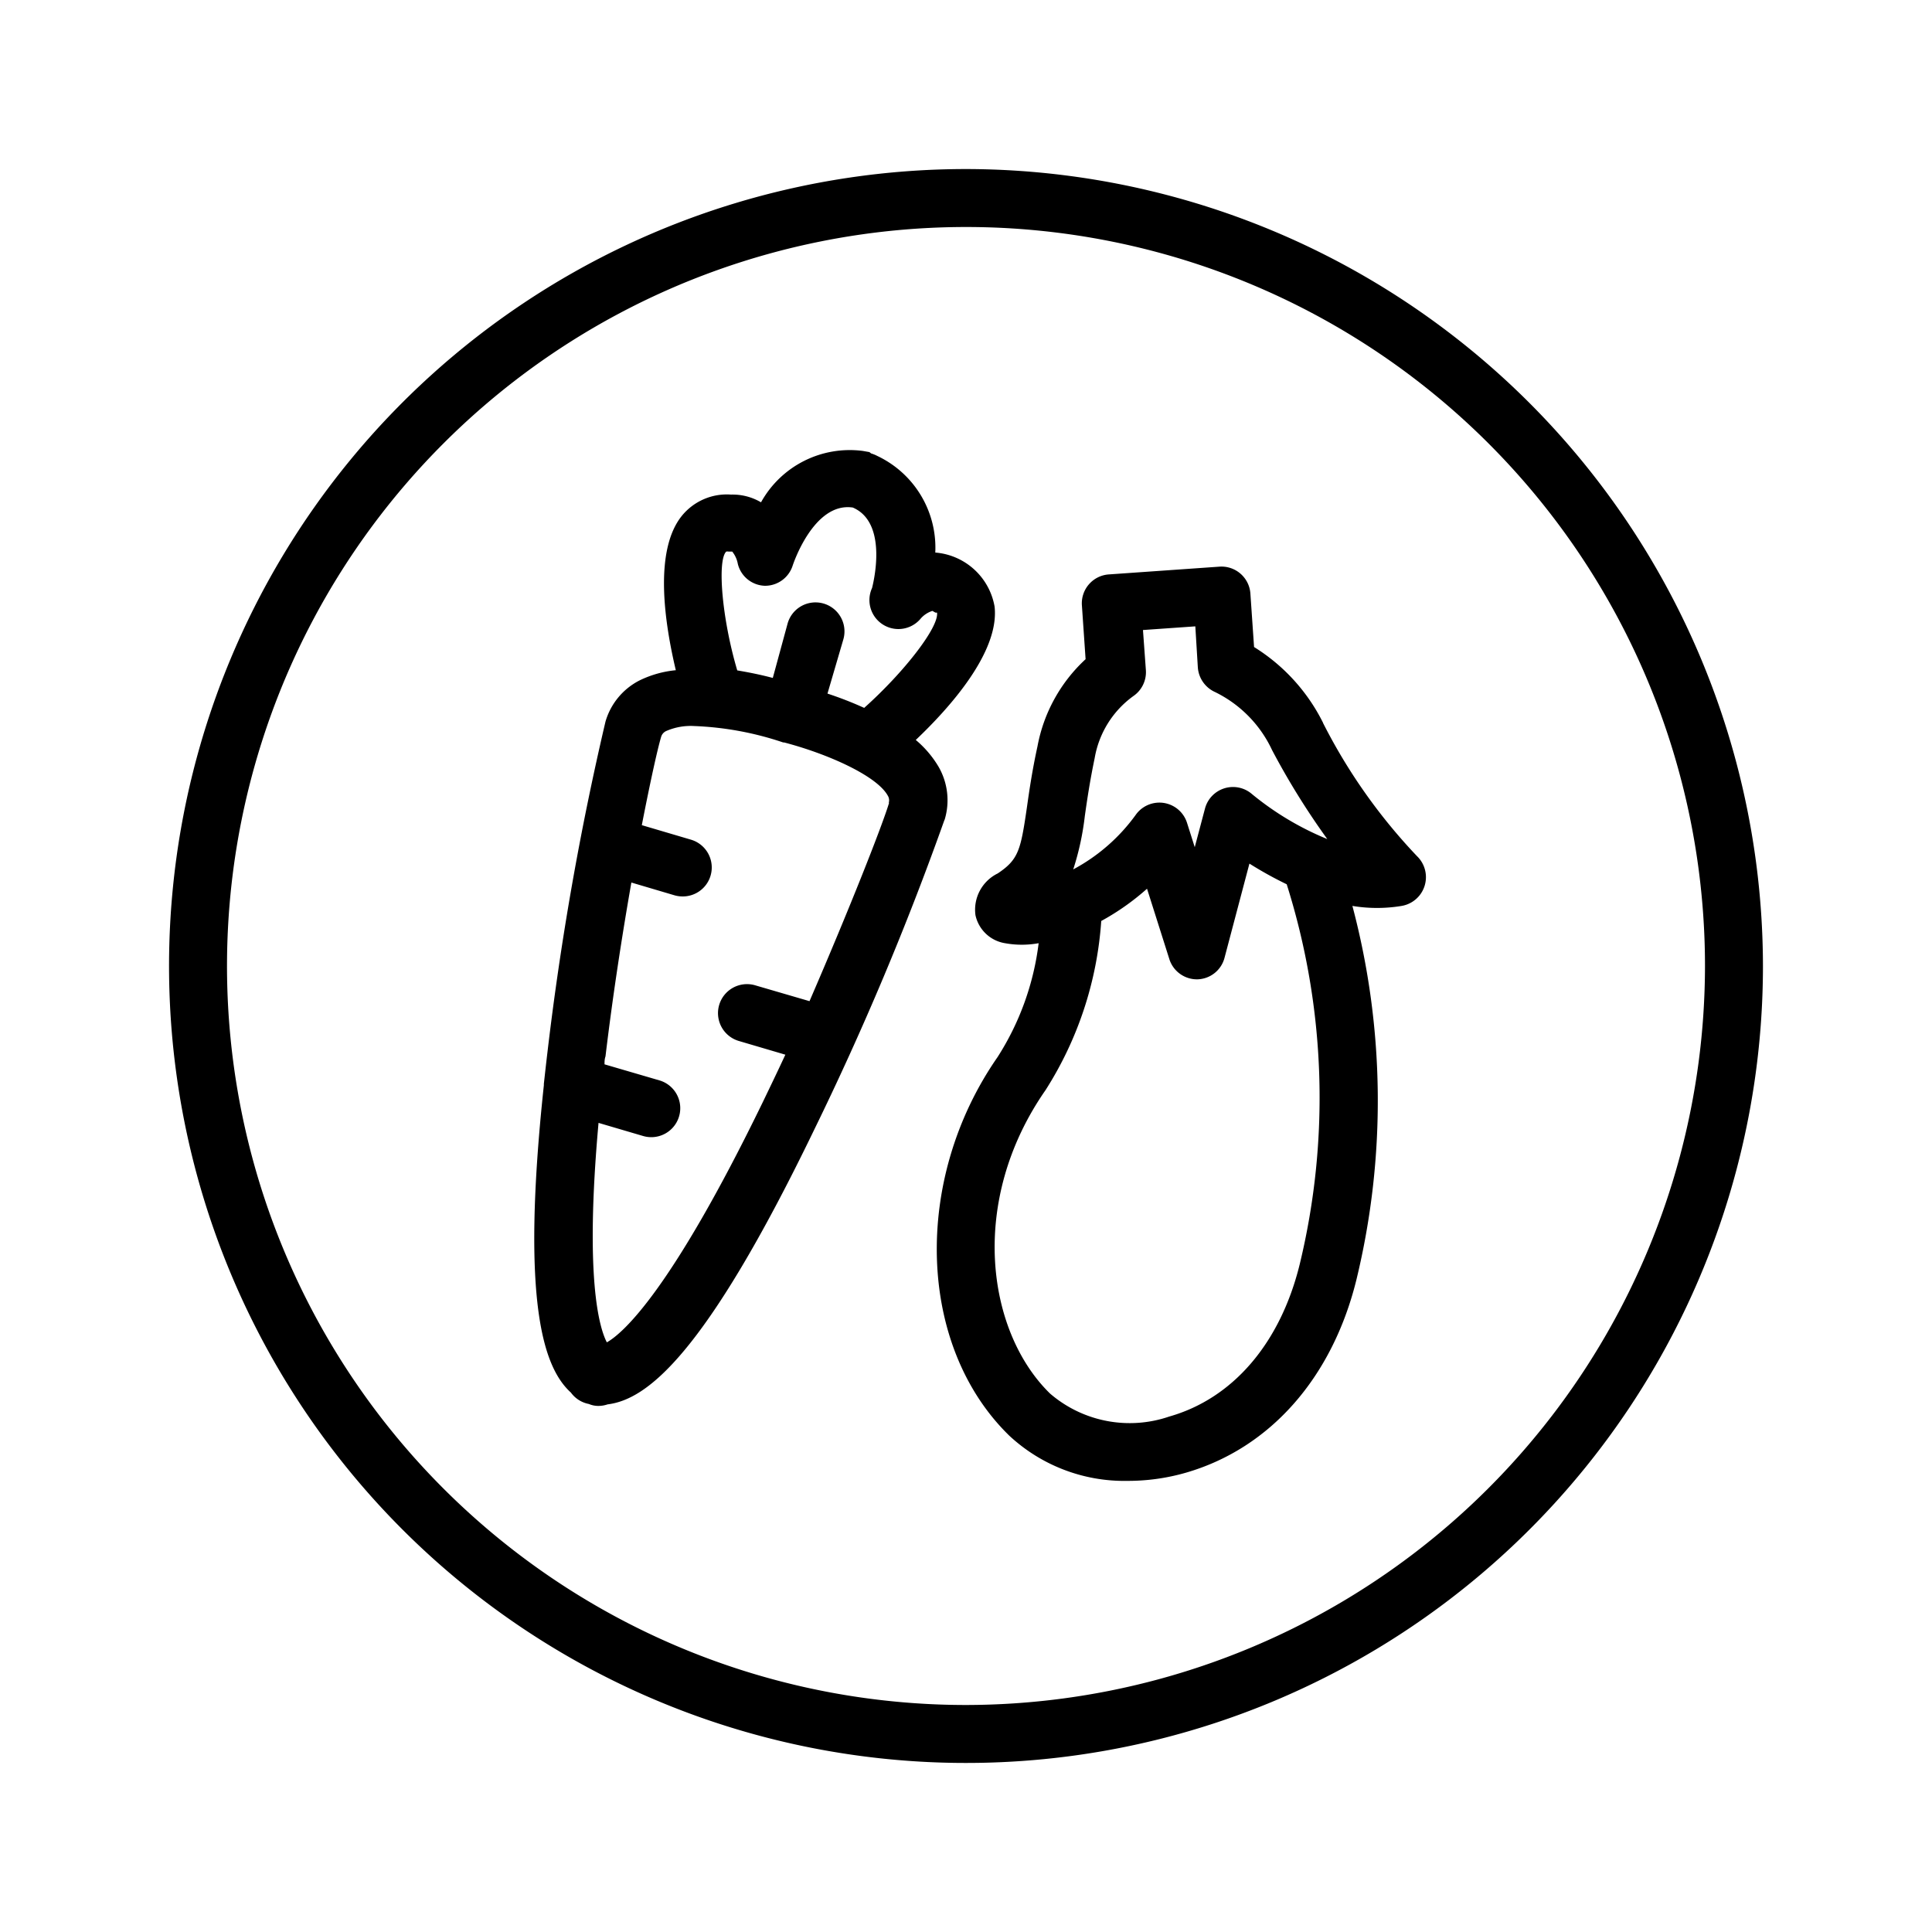 <svg id="vegan" class="modal-icons" data-toggle="tooltip" data-placement="right" title="Vegan" xmlns="http://www.w3.org/2000/svg" data-name="Layer 1" viewBox="0 0 100 100"
  x="0px" y="0px">
  <path
    d="M50,8.75A41.25,41.25,0,1,0,91.25,50,41.3,41.3,0,0,0,50,8.75Zm0,79.5A38.25,38.25,0,1,1,88.25,50,38.29,38.29,0,0,1,50,88.25ZM48.9,42.41a3.47,3.47,0,0,0-.33-2.74A5.4,5.4,0,0,0,47.4,38.3c1.75-1.66,4.34-4.55,4.08-6.9a3.39,3.39,0,0,0-3.07-2.8,5.25,5.25,0,0,0-3-5,1.79,1.79,0,0,0-.32-.13L45,23.4l-.34-.06A5.25,5.25,0,0,0,39.39,26a2.89,2.89,0,0,0-1.55-.4,3,3,0,0,0-2.54,1.09c-1.48,1.82-.89,5.6-.32,8a5.46,5.46,0,0,0-1.88.53,3.48,3.48,0,0,0-1.76,2.13,153.76,153.76,0,0,0-3,17.08c-.07.58-.13,1.13-.19,1.67v.07c-1.21,11.3,0,14.64,1.4,15.91a1.5,1.5,0,0,0,.93.59h0a1.24,1.24,0,0,0,.5.1,1.5,1.5,0,0,0,.47-.08c2-.25,5-2.44,10.69-14.21a154,154,0,0,0,6.73-16ZM37.59,28.55a.41.41,0,0,1,.13,0h.18a1.42,1.42,0,0,1,.29.64,1.49,1.49,0,0,0,1.41,1.13h0a1.5,1.5,0,0,0,1.43-1.05s1.07-3.3,3.11-3c1.91.82,1,4.13,1,4.16A1.5,1.5,0,0,0,47.67,32a1.36,1.36,0,0,1,.59-.38l.16.09.08,0c.11.74-1.69,3.07-3.77,4.93a18.84,18.84,0,0,0-1.9-.74l.82-2.8a1.5,1.5,0,1,0-2.88-.84L40,35.09c-.56-.15-1.18-.28-1.84-.39C37.36,32,37.12,29,37.59,28.55Zm8.43,13c-.34,1.14-2,5.37-4.12,10.27L39.09,51a1.5,1.5,0,0,0-.85,2.88l2.41.71c-.38.82-.78,1.65-1.18,2.48C34.74,66.8,32.26,69,31.41,69.48c-.4-.77-1.15-3.35-.43-11.36l2.31.68a1.52,1.52,0,0,0,.42.06,1.5,1.5,0,0,0,.42-2.94l-2.84-.83c0-.14,0-.27.05-.41.38-3.18.87-6.33,1.34-9l2.23.66a1.52,1.52,0,0,0,.42.06,1.5,1.5,0,0,0,.43-2.94l-2.54-.75c.44-2.26.81-3.93,1-4.57a.48.48,0,0,1,.28-.31,3.18,3.18,0,0,1,1.44-.25,16.32,16.32,0,0,1,4.6.85h.05c2.22.58,4.78,1.71,5.36,2.75A.46.46,0,0,1,46,41.56Zm22.46-4.14a9.7,9.7,0,0,0-3.57-3.92l-.19-2.77a1.5,1.5,0,0,0-1.6-1.39l-5.7.4A1.5,1.5,0,0,0,56,31.35l.19,2.77a8.16,8.16,0,0,0-2.49,4.51c-.28,1.28-.43,2.33-.55,3.18-.32,2.19-.43,2.68-1.51,3.4a2.09,2.09,0,0,0-1.15,2.16,1.87,1.87,0,0,0,1.53,1.45,4.86,4.86,0,0,0,1.74,0,14.12,14.12,0,0,1-2.13,5.9c-4.41,6.35-4.15,14.94.6,19.58a8.74,8.74,0,0,0,6.14,2.35,10.84,10.84,0,0,0,3-.42c4.37-1.26,7.59-4.92,8.84-10A39.33,39.33,0,0,0,70,46.89a7.79,7.79,0,0,0,2.55,0,1.51,1.51,0,0,0,.8-2.57A29,29,0,0,1,68.48,37.42ZM56.15,42.24c.12-.85.26-1.8.51-3a5,5,0,0,1,2-3.21,1.5,1.5,0,0,0,.65-1.35l-.15-2.07,2.71-.19L62,34.55a1.52,1.52,0,0,0,.89,1.27,6.31,6.31,0,0,1,2.95,3,38.8,38.8,0,0,0,2.86,4.61A15.18,15.18,0,0,1,64.8,41.1a1.5,1.5,0,0,0-2.43.75l-.53,2-.4-1.26a1.5,1.5,0,0,0-2.65-.42A9.52,9.52,0,0,1,55.55,45,14.18,14.18,0,0,0,56.15,42.24ZM67.27,65.45c-1,4.06-3.44,6.93-6.75,7.87a6.32,6.32,0,0,1-6.17-1.19c-3.27-3.19-4.25-9.94-.23-15.71A18.63,18.63,0,0,0,57,47.67,12.71,12.71,0,0,0,59.37,46l1.17,3.69a1.5,1.5,0,0,0,1.43,1h0a1.49,1.49,0,0,0,1.41-1.11l1.29-4.88a19.66,19.66,0,0,0,1.93,1.07A36.67,36.67,0,0,1,67.27,65.45Z">
  </path>
</svg>